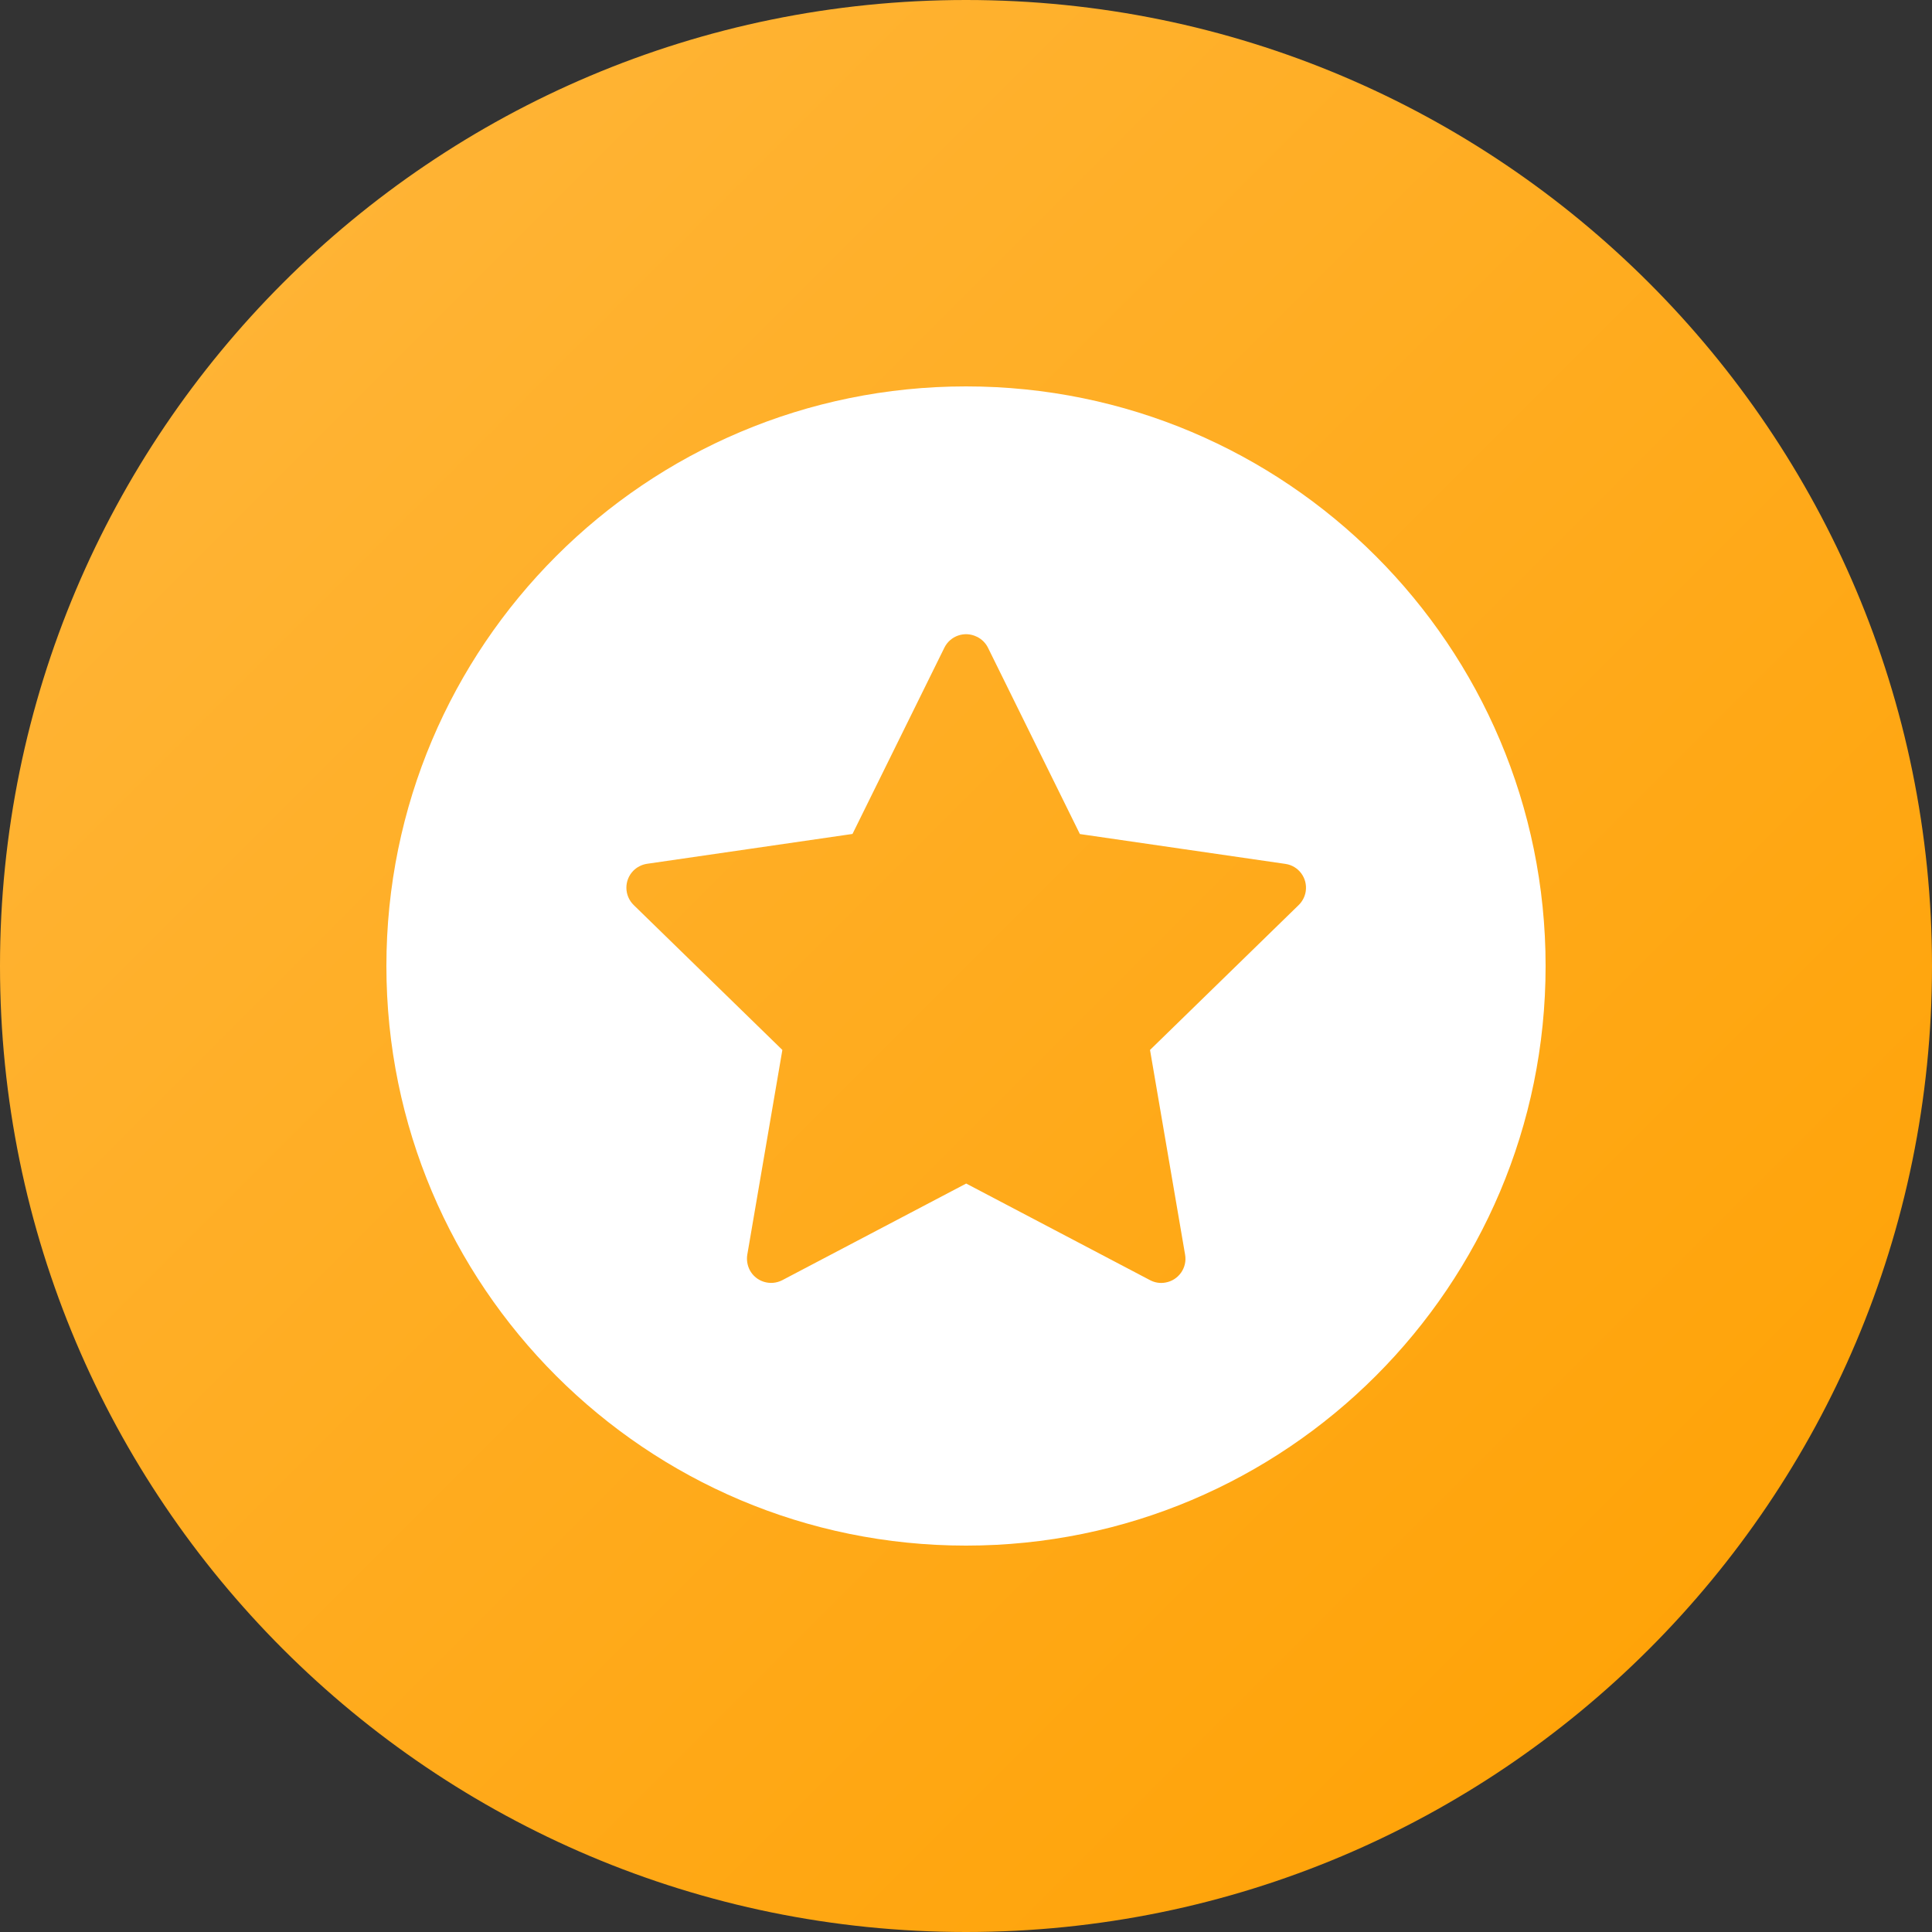 <svg fill="none" height="20" viewBox="0 0 20 20" width="20" xmlns="http://www.w3.org/2000/svg" xmlns:xlink="http://www.w3.org/1999/xlink"><rect x="0" y="0" width="20" height="20" fill="#333333" stroke="none"/><linearGradient id="a" gradientUnits="userSpaceOnUse" x1="-10" x2="10" y1="10" y2="30"><stop offset="0" stop-color="#ffb73d"/><stop offset="1" stop-color="#ffa000"/></linearGradient><path d="m0 10c0-5.523 4.477-10 10-10 5.523 0 10 4.477 10 10 0 5.523-4.477 10-10 10-5.523 0-10-4.477-10-10z" fill="url(#a)"/><path clip-rule="evenodd" d="m10 4c3.314 0 6 2.686 6 6 0 3.314-2.686 6-6 6-3.314 0-6-2.686-6-6 0-3.314 2.686-6 6-6zm.111 2.591c-.124-.061-.274-.01-.335.114l-.951 1.928-2.127.309c-.054.008-.105.034-.143.073-.096.099-.094.257.005.354l1.539 1.5-.363 2.119c-.009.054-0.0.11.025.159.064.122.215.169.338.105l1.903-1 1.903 1c.049.026.104.035.159.025.136-.023.228-.153.204-.289l-.363-2.119 1.539-1.5c.039-.038.065-.089.073-.143.02-.137-.075-.264-.211-.283l-2.127-.309-.951-1.928c-.024-.049-.064-.089-.114-.114z" fill="#fff" fill-rule="evenodd"/></svg>